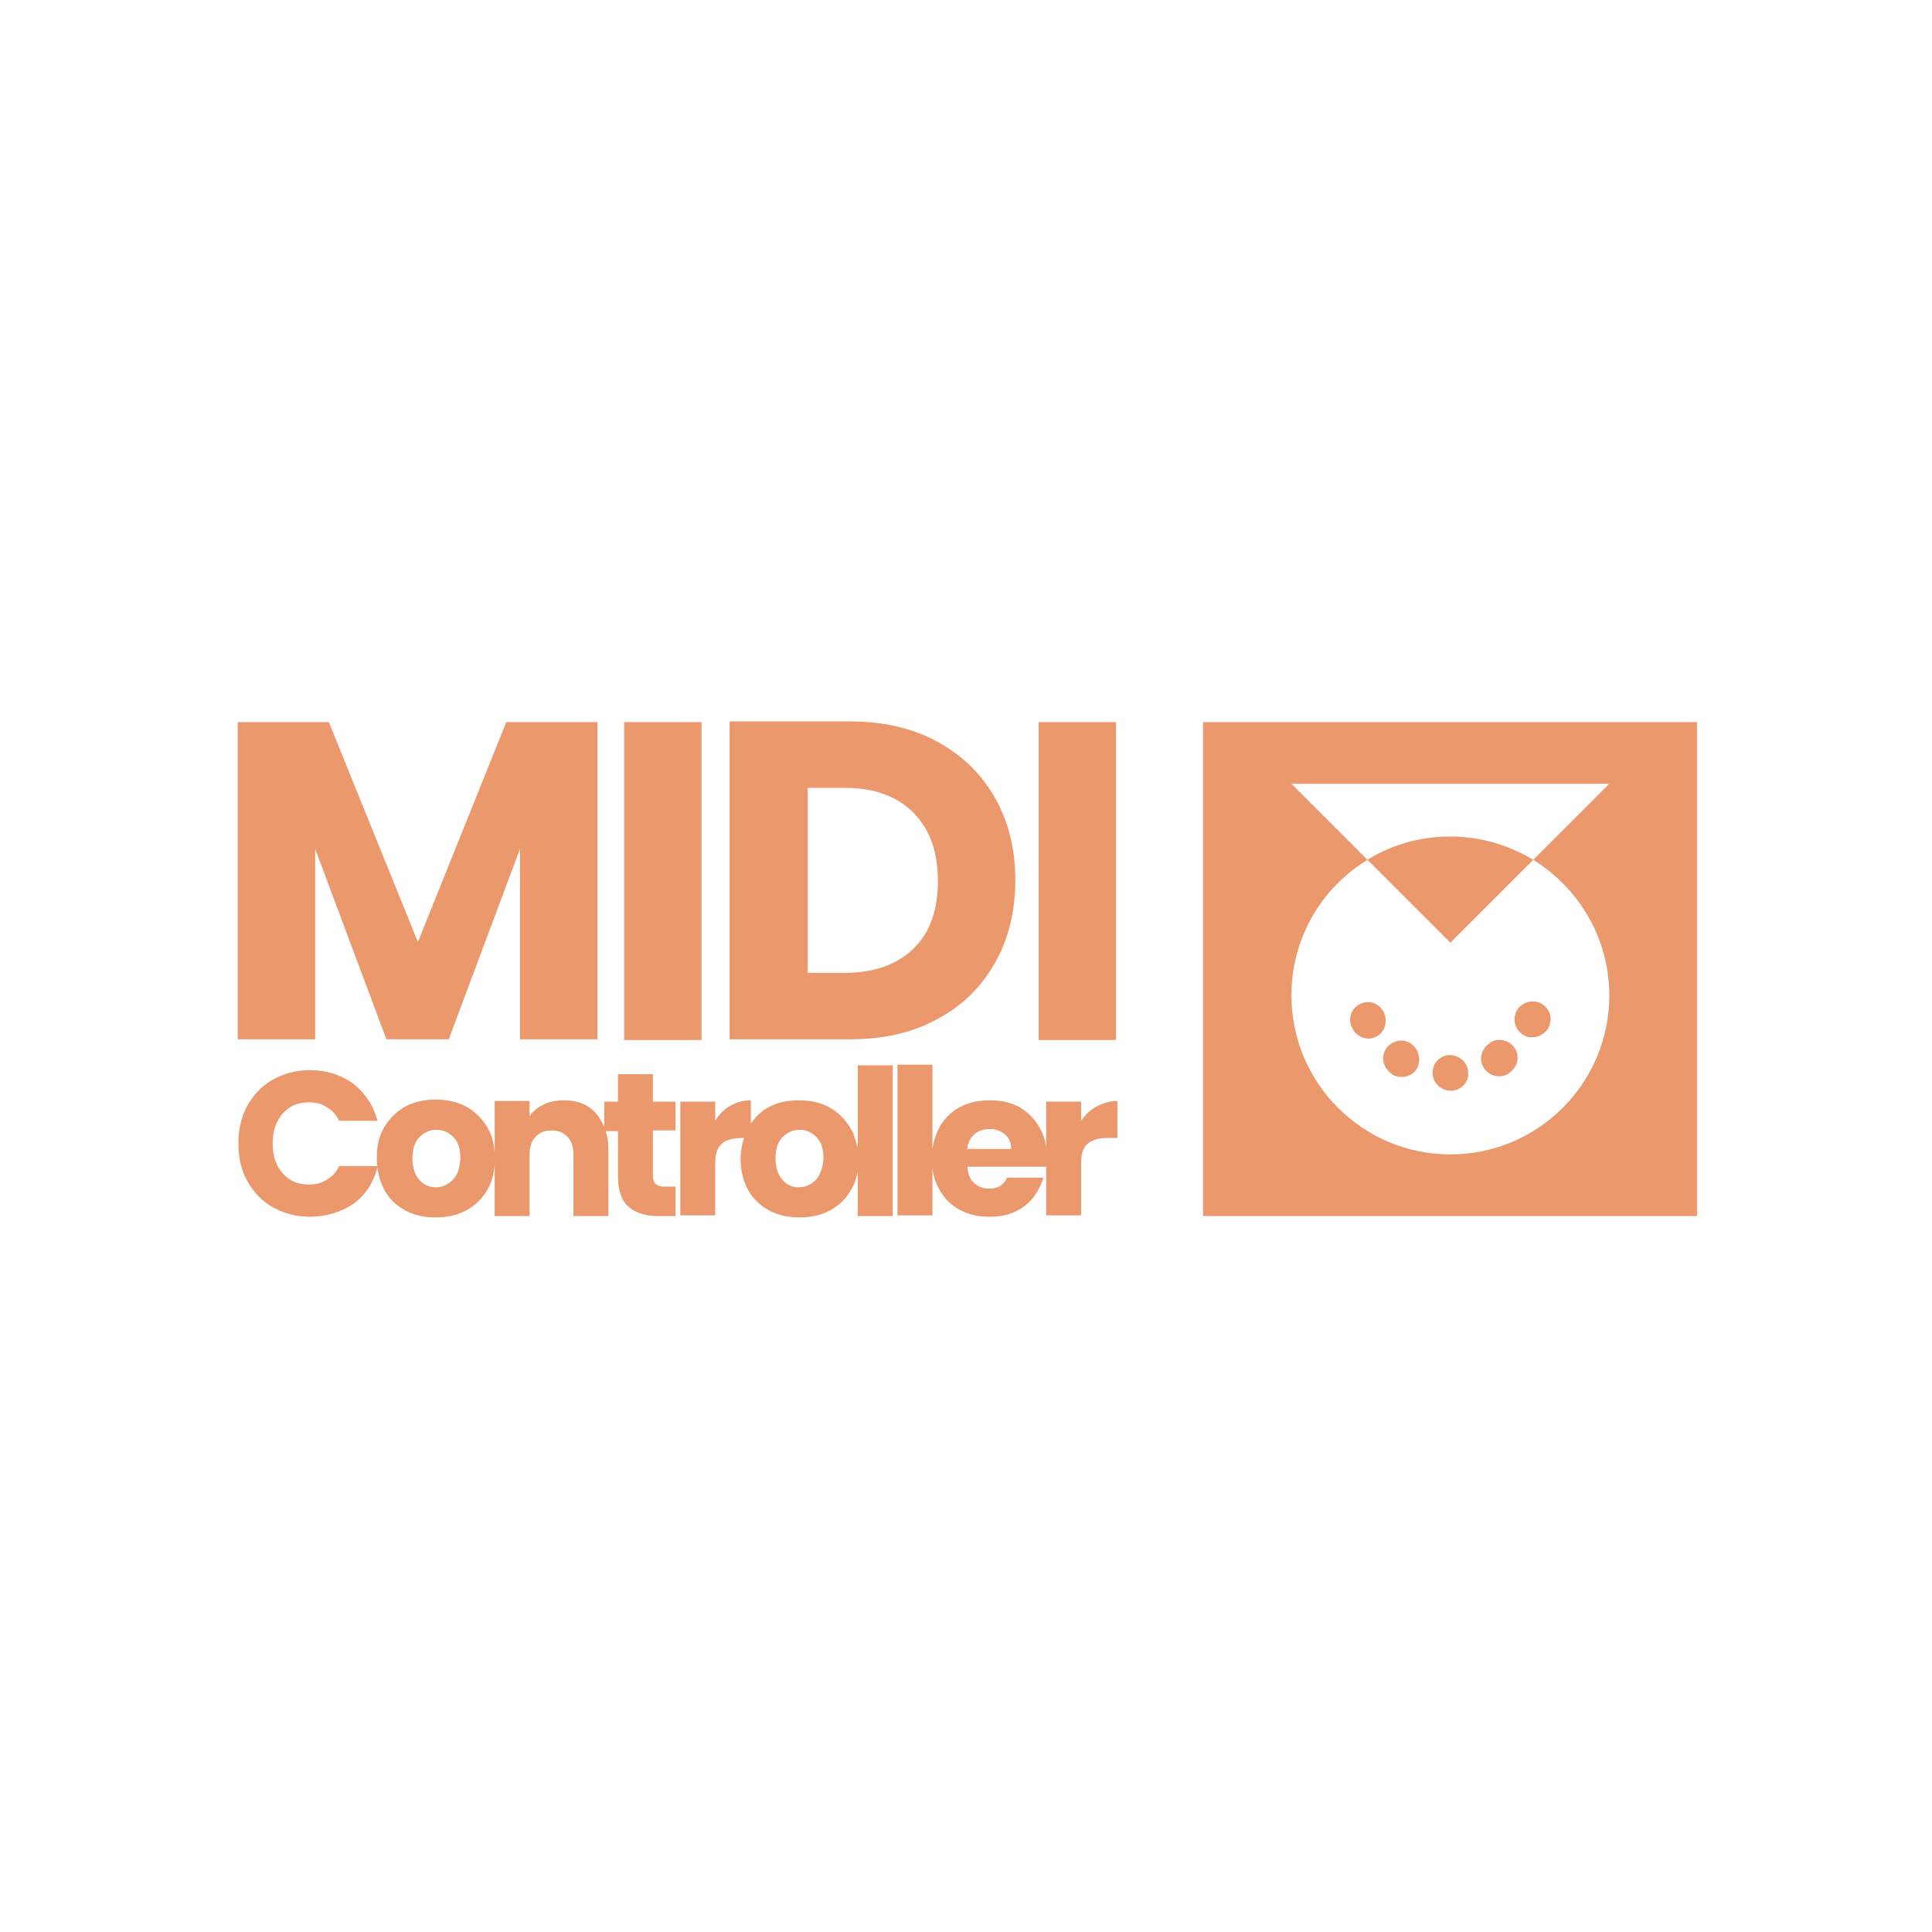 <svg xmlns="http://www.w3.org/2000/svg" xmlns:svgjs="http://svgjs.com/svgjs" xmlns:xlink="http://www.w3.org/1999/xlink" width="288" height="288"><svg xmlns="http://www.w3.org/2000/svg" width="288" height="288" enable-background="new 0 0 282 148.4" viewBox="0 0 282 148.4"><path fill="#eb986d" d="M199.6,58.7l12.1,12.1l12.1-12.1c-3.5-2.1-7.6-3.4-12.1-3.4C207.3,55.3,203.1,56.5,199.6,58.7z" class="color000 svgShape"/><path fill="#eb986d" d="M175.6,38.6v72.1h72.1V38.6H175.6z M234.9,78.5c0,12.8-10.4,23.2-23.2,23.2c-12.8,0-23.2-10.4-23.2-23.2		c0-8.4,4.4-15.7,11.1-19.8l-11.1-11.1h46.4l-11.1,11.1C230.4,62.8,234.9,70.1,234.9,78.5z" class="color000 svgShape"/><path fill="#eb986d" d="M222.6 84.4c.4.2.7.2 1.1.2 1 0 1.9-.6 2.4-1.5 0 0 0-.1 0-.1.6-1.3 0-2.8-1.3-3.4-1.3-.6-2.9 0-3.5 1.3C220.7 82.3 221.3 83.8 222.6 84.4zM218.8 90.3c.5 0 .9-.1 1.4-.4l.1-.1c1.2-.8 1.6-2.4.8-3.6-.8-1.2-2.4-1.6-3.6-.8l-.1.1c-1.2.8-1.6 2.4-.8 3.6C217.1 89.9 218 90.3 218.8 90.3zM202 81c-.6-1.3-2.1-1.9-3.4-1.3-1.3.6-1.9 2.1-1.3 3.4l.1.2c.4.9 1.4 1.5 2.4 1.5.4 0 .7-.1 1.1-.3C202.1 83.9 202.6 82.3 202 81zM209.1 89.8c0 1.4 1.2 2.6 2.6 2.6l.1 0c1.4 0 2.6-1.2 2.5-2.6 0-1.4-1.2-2.6-2.7-2.6C210.2 87.2 209.1 88.4 209.1 89.8zM205.9 85.5c-1.2-.8-2.8-.4-3.6.8-.8 1.2-.4 2.8.8 3.6l.1.1c.4.3.9.4 1.4.4.9 0 1.7-.4 2.2-1.2C207.5 87.9 207.1 86.3 205.9 85.5z" class="color000 svgShape"/><polygon fill="#eb986d" points="46 57.1 56.4 84.9 65.5 84.9 75.9 57.1 75.9 84.9 87.2 84.9 87.2 38.6 73.9 38.6 61 70.7 48 38.6 34.7 38.6 34.7 84.9 46 84.9" class="color000 svgShape"/><rect width="11.3" height="46.4" x="91.1" y="38.6" fill="#eb986d" class="color000 svgShape"/><path fill="#eb986d" d="M136.7,82c3.7-1.9,6.5-4.7,8.5-8.2c2-3.5,3-7.6,3-12.1c0-4.6-1-8.6-3-12.1c-2-3.5-4.8-6.2-8.5-8.2s-7.9-2.9-12.8-2.9h-17.4
		v46.4H124C128.8,84.9,133.1,84,136.7,82z M117.9,75.2v-27h5.4c4.3,0,7.6,1.2,10,3.6c2.4,2.4,3.6,5.7,3.6,10s-1.2,7.6-3.6,9.9
		c-2.4,2.3-5.7,3.5-10,3.5H117.9z" class="color000 svgShape"/><rect width="11.3" height="46.4" x="151.6" y="38.6" fill="#eb986d" class="color000 svgShape"/><path fill="#eb986d" d="M95.7 106c-.2-.2-.4-.6-.4-1.1v-6.7h3.3v-4.2h-3.3v-4h-5.1v4h-2v3.7c-.3-.7-.7-1.4-1.2-2-1.2-1.3-2.7-1.9-4.7-1.9-1.1 0-2.1.2-2.9.6-.9.4-1.6 1-2.1 1.7v-2.2h-5.1v7.6c-.1-1.4-.4-2.7-1.1-3.8-.8-1.3-1.8-2.3-3.1-3-1.3-.7-2.8-1-4.4-1-1.6 0-3.1.3-4.4 1-1.3.7-2.3 1.7-3.1 3-.8 1.3-1.1 2.8-1.1 4.5 0 .4 0 .8.1 1.2h-5.6c-.4.9-1 1.5-1.8 2-.8.5-1.6.7-2.6.7-1.6 0-2.8-.5-3.8-1.6-1-1.1-1.5-2.5-1.5-4.4 0-1.8.5-3.3 1.5-4.4 1-1.1 2.2-1.6 3.8-1.6 1 0 1.8.2 2.6.7.8.5 1.4 1.1 1.8 2h5.6c-.6-2.3-1.8-4-3.5-5.4-1.8-1.3-3.9-2-6.4-2-2 0-3.8.5-5.4 1.4-1.6.9-2.8 2.2-3.7 3.8-.9 1.6-1.3 3.5-1.3 5.5 0 2.1.4 3.9 1.3 5.5.9 1.6 2.1 2.9 3.7 3.8 1.6.9 3.4 1.4 5.4 1.4 2.5 0 4.6-.7 6.4-1.9 1.8-1.3 2.9-3.1 3.5-5.3.1 1.2.5 2.3 1 3.3.7 1.3 1.8 2.3 3.1 3 1.3.7 2.8 1 4.4 1 1.6 0 3.1-.3 4.4-1 1.3-.7 2.4-1.7 3.1-3 .7-1.1 1-2.4 1.1-3.8v7.6h5.1v-9c0-1.1.3-2 .9-2.6.6-.6 1.3-.9 2.3-.9 1 0 1.7.3 2.3.9.6.6.9 1.5.9 2.6v9h5.1V101c0-1-.1-1.9-.4-2.7h1.8v6.6c0 2 .5 3.5 1.5 4.4 1 .9 2.5 1.4 4.3 1.4h2.6v-4.3h-1.8C96.3 106.4 95.9 106.2 95.7 106zM66.1 105.4c-.7.7-1.5 1.1-2.5 1.1-1 0-1.8-.4-2.4-1.1-.6-.7-1-1.7-1-3.1 0-1.3.3-2.4 1-3.1.7-.7 1.5-1.1 2.5-1.1 1 0 1.8.4 2.5 1.1.7.7 1 1.7 1 3.1C67.1 103.7 66.8 104.7 66.1 105.4zM125.1 100.5c-.2-1-.5-1.9-1-2.7-.8-1.3-1.8-2.3-3.1-3-1.3-.7-2.8-1-4.4-1-1.6 0-3.1.3-4.4 1-1.1.6-1.9 1.4-2.6 2.4v-3.4c-1.1 0-2.1.3-3 .8-.9.5-1.6 1.2-2.2 2.2v-2.8h-5.1v16.6h5.1V103c0-1.4.3-2.3 1-2.9.6-.5 1.6-.8 2.9-.8h.3c-.3.9-.5 2-.5 3.1 0 1.7.4 3.2 1.1 4.5.7 1.3 1.8 2.3 3.1 3 1.3.7 2.8 1 4.4 1 1.6 0 3.1-.3 4.4-1 1.3-.7 2.4-1.7 3.1-3 .5-.8.8-1.7 1-2.7v6.5h5.1v-22h-5.1V100.5zM119.1 105.4c-.7.7-1.5 1.1-2.5 1.1-1 0-1.8-.4-2.4-1.1-.6-.7-1-1.7-1-3.1 0-1.3.3-2.4 1-3.1.7-.7 1.5-1.1 2.5-1.1 1 0 1.8.4 2.5 1.1.7.7 1 1.7 1 3.1C120.1 103.7 119.7 104.7 119.1 105.4zM157.8 96.8v-2.8h-5.1v6.8c-.1-1.2-.5-2.2-1-3.1-.7-1.2-1.7-2.2-2.9-2.9-1.3-.7-2.7-1-4.3-1-1.6 0-3.1.3-4.4 1-1.3.7-2.3 1.7-3 3-.5.9-.8 1.9-1 3.1V88.6h-5.1v22h5.1v-6.9c.1 1.1.5 2.2 1 3.1.7 1.3 1.7 2.3 3 3 1.3.7 2.7 1 4.3 1 1.3 0 2.6-.2 3.7-.7 1.1-.5 2-1.2 2.7-2.1.7-.9 1.2-1.9 1.5-2.9H147c-.5 1.1-1.4 1.6-2.6 1.6-.9 0-1.6-.3-2.2-.8-.6-.5-.9-1.3-1-2.4h11.5c0-.1 0-.2 0-.3v7.4h5.1V103c0-1.4.3-2.3 1-2.9.6-.5 1.6-.8 2.9-.8h1.4v-5.4c-1.1 0-2.1.3-3 .8C159.1 95.2 158.4 95.9 157.8 96.8zM141.2 100.8c.1-.9.5-1.6 1.1-2.1.6-.5 1.3-.7 2.2-.7.9 0 1.6.3 2.2.8.6.5.9 1.2.9 2.1H141.2z" class="color000 svgShape"/></svg></svg>